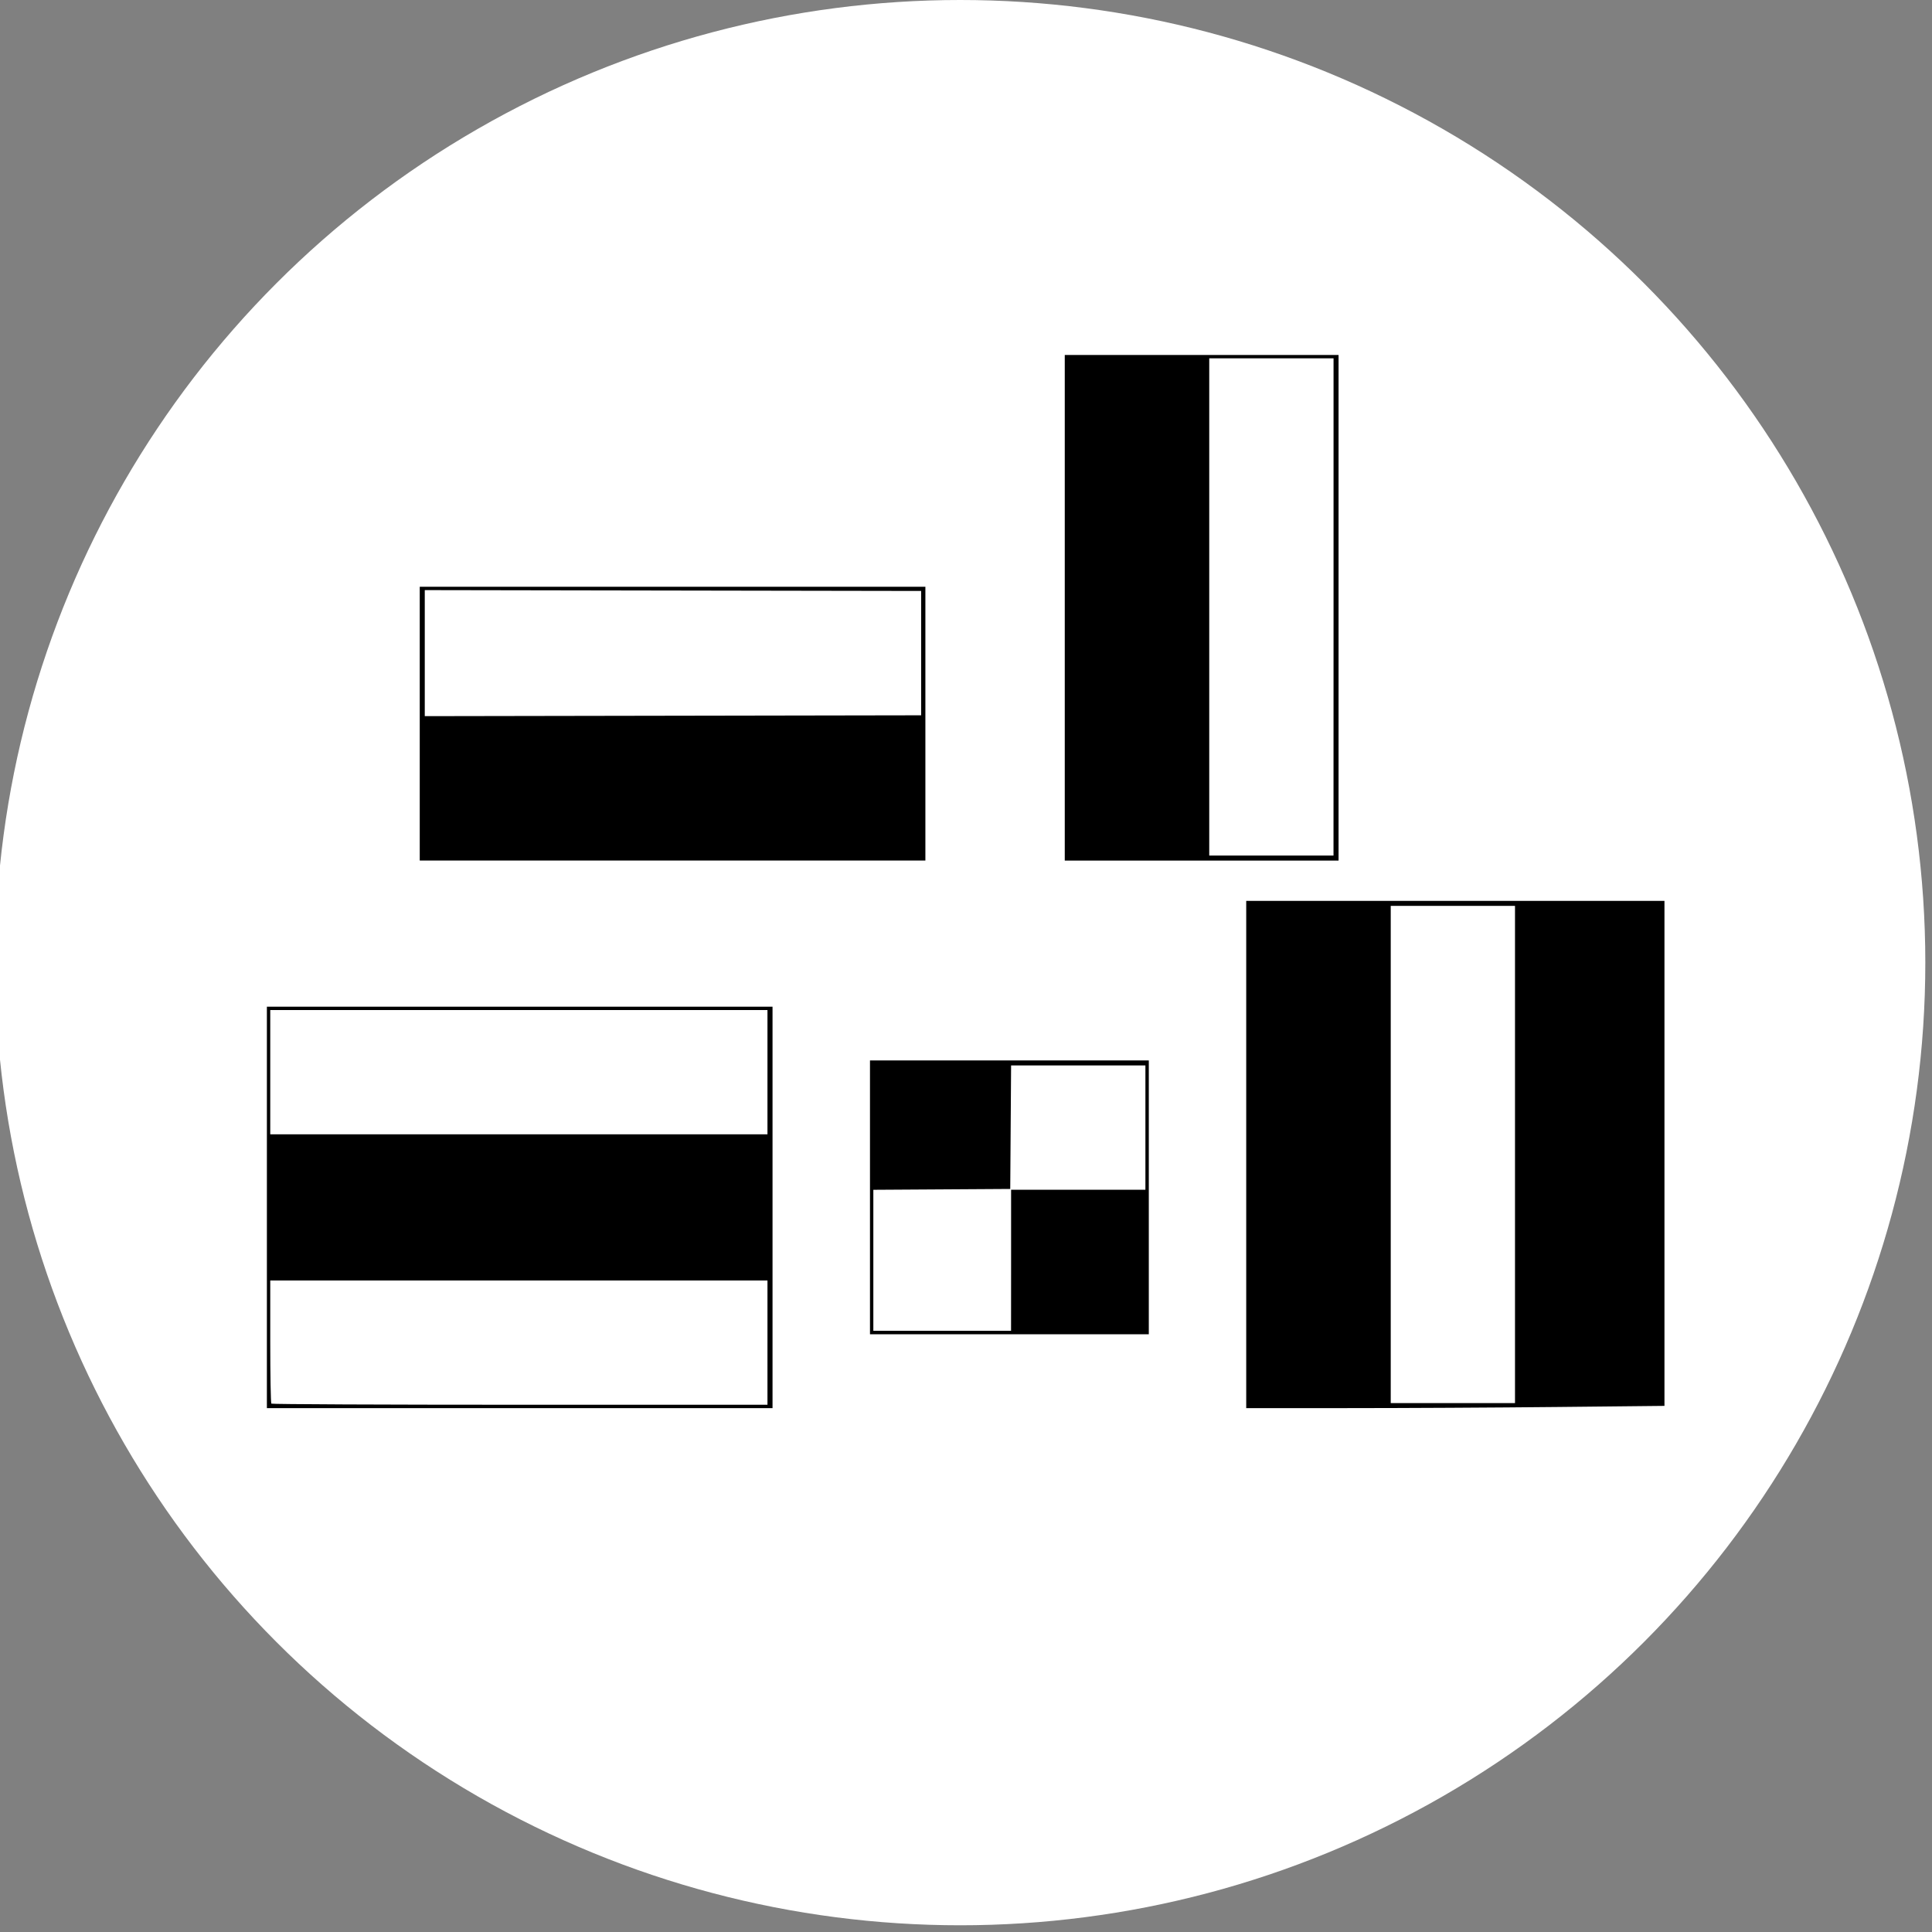 <?xml version="1.0" encoding="UTF-8" standalone="no"?>
<!-- Created with Inkscape (http://www.inkscape.org/) -->

<svg
   width="50mm"
   height="50mm"
   viewBox="0 0 50 50"
   version="1.1"
   id="svg5"
   inkscape:version="1.1.1 (3bf5ae0d25, 2021-09-20)"
   sodipodi:docname="block_haar_cascade.svg"
   xmlns:inkscape="http://www.inkscape.org/namespaces/inkscape"
   xmlns:sodipodi="http://sodipodi.sourceforge.net/DTD/sodipodi-0.dtd"
   xmlns="http://www.w3.org/2000/svg"
   xmlns:svg="http://www.w3.org/2000/svg">
  <rect x="0" y="0" width="50" height="50" fill="#808080" stroke="none"/>
  <sodipodi:namedview
     id="namedview7"
     pagecolor="#ffffff"
     bordercolor="#666666"
     borderopacity="1.0"
     inkscape:pageshadow="2"
     inkscape:pageopacity="0.0"
     inkscape:pagecheckerboard="0"
     inkscape:document-units="mm"
     showgrid="false"
     width="50mm"
     inkscape:zoom="2.0762433"
     inkscape:cx="122.81798"
     inkscape:cy="113.90765"
     inkscape:window-width="1920"
     inkscape:window-height="1009"
     inkscape:window-x="-8"
     inkscape:window-y="-8"
     inkscape:window-maximized="1"
     inkscape:current-layer="layer1" />
  <defs
     id="defs2" />
  <g
     inkscape:label="Layer 1"
     inkscape:groupmode="layer"
     id="layer1">
    <ellipse
       style="fill:#ffffff;stroke-width:0.265"
       id="path1278"
       cx="24.85"
       cy="24.913"
       rx="24.977"
       ry="24.913" />
    <path
       style="fill:#000000;stroke-width:0.043"
       d="m 6.907,31.248 v -5.195 h 6.543 6.543 v 5.195 5.195 H 13.45 6.907 Z M 19.862,34.747 V 33.139 H 13.428 6.994 v 1.579 c 0,0.869 0.013,1.593 0.029,1.608 0.016,0.016 2.911,0.029 6.434,0.029 h 6.405 z m 0,-6.999 V 26.14 H 13.428 6.994 v 1.608 1.608 h 6.434 6.434 z m 12.39,2.13 v -6.564 h 5.412 5.412 v 6.535 6.535 l -2.811,0.029 c -1.546,0.016 -3.982,0.029 -5.412,0.029 h -2.601 z m 6.956,0 v -6.434 h -1.608 -1.608 v 6.434 6.434 h 1.608 1.608 z m -16.693,1.109 v -3.543 h 3.608 3.608 v 3.543 3.543 h -3.608 -3.608 z m 3.652,1.63 v -1.826 H 27.904 29.643 V 29.183 27.574 h -1.738 -1.738 l -0.011,1.598 -0.011,1.598 -1.772,0.011 -1.771,0.011 v 1.825 1.825 h 1.782 1.782 z M 10.863,18.728 v -3.543 h 6.543 6.543 v 3.543 3.543 h -6.543 -6.543 z m 12.976,-1.826 v -1.608 l -6.423,-0.011 -6.423,-0.011 v 1.631 1.631 l 6.423,-0.011 6.423,-0.011 z m 3.717,-1.174 V 9.186 h 3.543 3.543 v 6.543 6.543 h -3.543 -3.543 z m 6.956,-0.022 V 9.273 H 32.904 31.295 v 6.434 6.434 h 1.608 1.608 z"
       id="path9782"
       sodipodi:nodetypes="cccccccccccccscsccccccccccccccccccsccccccccccccccccccccccccccccccccccccccccccccccccccccccccccccccccccccccccc" />
  </g>
</svg>
